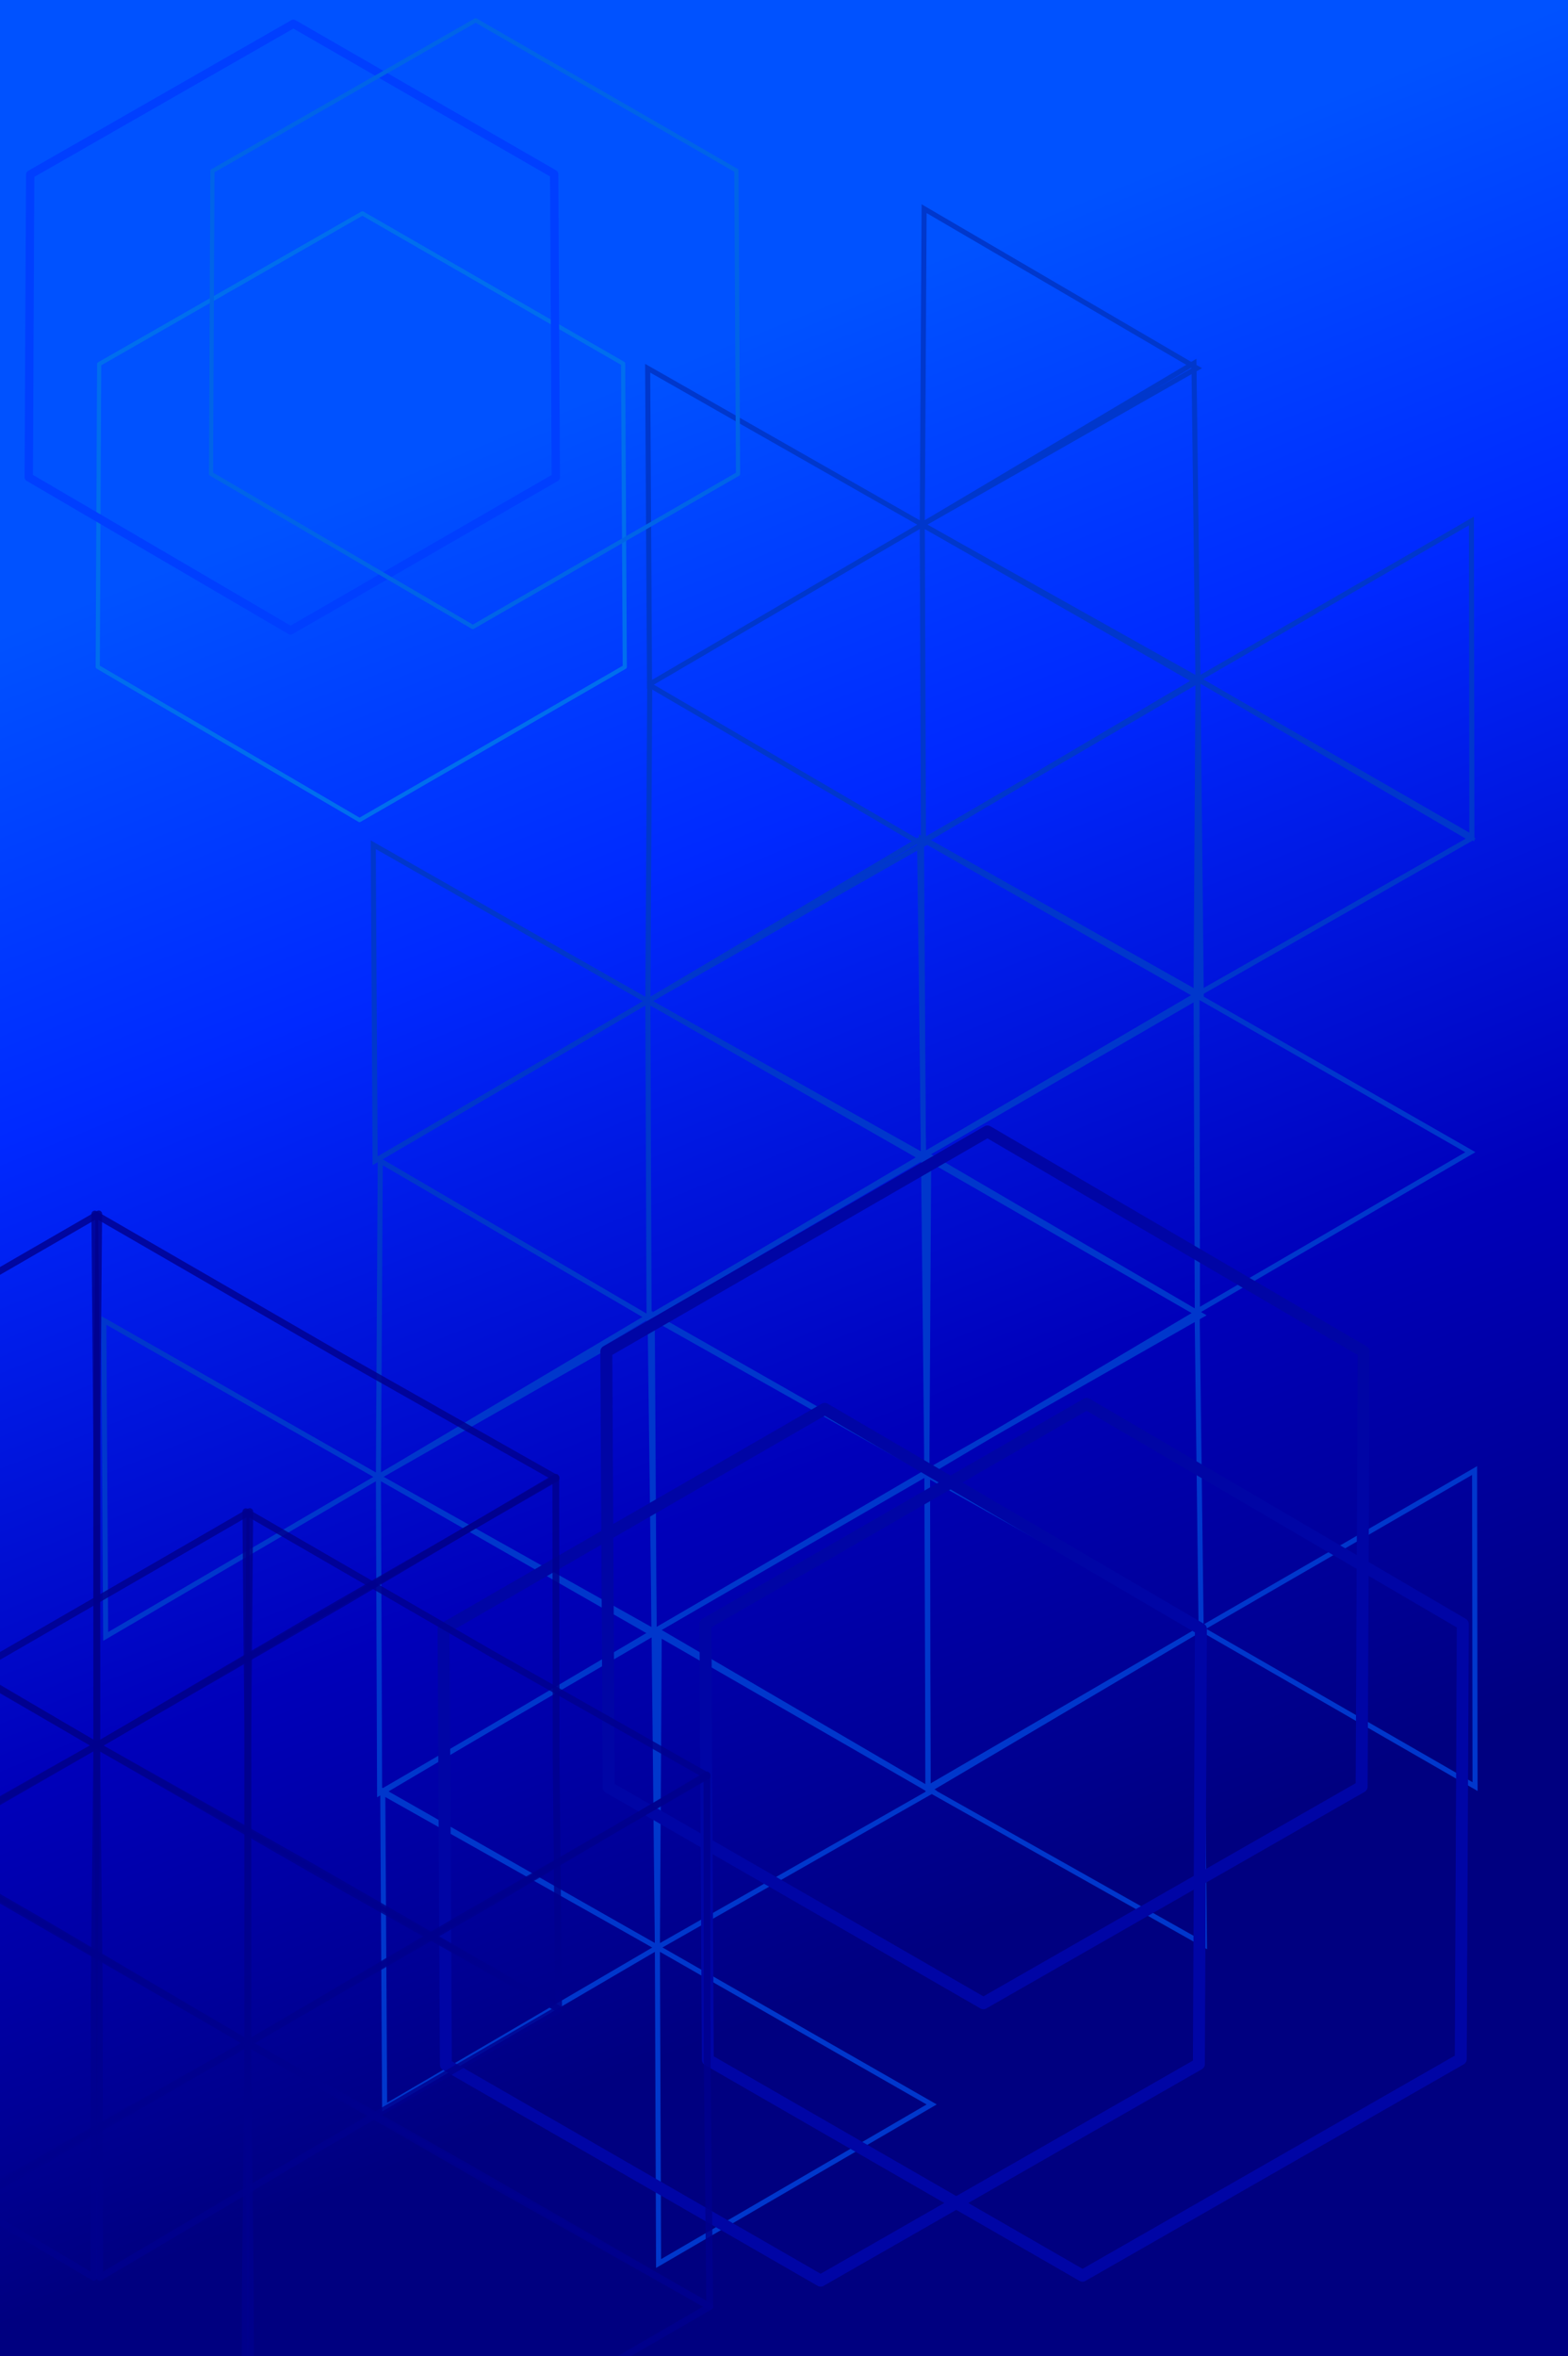 <?xml version="1.0" encoding="UTF-8" standalone="no"?>
<!-- Created with Inkscape (http://www.inkscape.org/) -->

<svg
   xmlns:dc="http://purl.org/dc/elements/1.1/"
   xmlns:cc="http://creativecommons.org/ns#"
   xmlns:rdf="http://www.w3.org/1999/02/22-rdf-syntax-ns#"
   xmlns:svg="http://www.w3.org/2000/svg"
   xmlns="http://www.w3.org/2000/svg"
   xmlns:xlink="http://www.w3.org/1999/xlink"
   xmlns:sodipodi="http://sodipodi.sourceforge.net/DTD/sodipodi-0.dtd"
   xmlns:inkscape="http://www.inkscape.org/namespaces/inkscape"
   width="1425"
   height="2141"
   viewBox="0 0 377.031 566.473"
   version="1.1"
   id="svg8"
   sodipodi:docname="bg_login.svg"
   inkscape:version="0.92.1 r15371"
   inkscape:export-filename="C:\Users\Johannes\workspace\uiLab\app\img\background.png"
   inkscape:export-xdpi="134.51659"
   inkscape:export-ydpi="134.51659">
  <defs
     id="defs2">
    <linearGradient
       inkscape:collect="always"
       id="linearGradient5044">
      <stop
         style="stop-color:#000080;stop-opacity:1"
         offset="0"
         id="stop5040" />
      <stop
         id="stop6750"
         offset="0.314"
         style="stop-color:#0000ba;stop-opacity:1" />
      <stop
         style="stop-color:#0029ff;stop-opacity:1;"
         offset="0.7"
         id="stop6752" />
      <stop
         style="stop-color:#0052ff;stop-opacity:1"
         offset="1"
         id="stop5042" />
    </linearGradient>
    <linearGradient
       inkscape:collect="always"
       xlink:href="#linearGradient5044"
       id="linearGradient5046"
       x1="280.458"
       y1="176.804"
       x2="139.095"
       y2="-173.202"
       gradientUnits="userSpaceOnUse" />
    <filter
       inkscape:collect="always"
       style="color-interpolation-filters:sRGB"
       id="filter4787"
       x="-0.013"
       width="1.026"
       y="-0.011"
       height="1.022">
      <feGaussianBlur
         inkscape:collect="always"
         stdDeviation="2.208"
         id="feGaussianBlur4789" />
    </filter>
    <filter
       inkscape:collect="always"
       style="color-interpolation-filters:sRGB"
       id="filter4787-7"
       x="-0.013"
       width="1.026"
       y="-0.011"
       height="1.022">
      <feGaussianBlur
         inkscape:collect="always"
         stdDeviation="2.208"
         id="feGaussianBlur4789-9" />
    </filter>
    <filter
       inkscape:collect="always"
       style="color-interpolation-filters:sRGB"
       id="filter4837"
       x="-0.013"
       width="1.026"
       y="-0.011"
       height="1.022">
      <feGaussianBlur
         inkscape:collect="always"
         stdDeviation="0.681"
         id="feGaussianBlur4839" />
    </filter>
  </defs>
  <sodipodi:namedview
     id="base"
     pagecolor="#ffffff"
     bordercolor="#666666"
     borderopacity="1.0"
     inkscape:pageopacity="0.0"
     inkscape:pageshadow="2"
     inkscape:zoom="0.45254834"
     inkscape:cx="1032.6325"
     inkscape:cy="1272.0808"
     inkscape:document-units="mm"
     inkscape:current-layer="layer1"
     showgrid="false"
     units="px"
     inkscape:window-width="1920"
     inkscape:window-height="1017"
     inkscape:window-x="1912"
     inkscape:window-y="-8"
     inkscape:window-maximized="1" />
  <g
     inkscape:label="Layer 1"
     inkscape:groupmode="layer"
     id="layer1"
     transform="translate(0,269.473)">
    <rect
       style="fill:url(#linearGradient5046);fill-opacity:1;fill-rule:nonzero;stroke:none;stroke-width:4.329;stroke-linecap:round;stroke-linejoin:bevel;stroke-miterlimit:4;stroke-dasharray:none;stroke-dashoffset:0;stroke-opacity:1"
       id="rect5038"
       width="377.031"
       height="566.473"
       x="0"
       y="-269.473" />
    <g
       id="g4575"
       transform="translate(-10.274,-172.753)">
      <path
         style="opacity:0.814;fill:none;fill-opacity:1;fill-rule:nonzero;stroke:#0000ff;stroke-width:1.565;stroke-linecap:round;stroke-linejoin:bevel;stroke-miterlimit:4;stroke-dasharray:none;stroke-dashoffset:0;stroke-opacity:1"
         inkscape:transform-center-x="58.513074"
         inkscape:transform-center-y="3.791022"
         d="m 1231.257,153.849 1.121,109.679 -109.738,-63.177 -95.545,-53.869 109.582,-63.448 94.425,-55.81 z"
         id="path4489-0"
         inkscape:connector-curvature="0" />
      <path
         style="opacity:0.814;fill:none;fill-opacity:1;fill-rule:nonzero;stroke:#0000ff;stroke-width:1.565;stroke-linecap:round;stroke-linejoin:bevel;stroke-miterlimit:4;stroke-dasharray:none;stroke-dashoffset:0;stroke-opacity:1"
         inkscape:transform-center-x="-17.795197"
         inkscape:transform-center-y="-18.933785"
         d="m 1122.819,327.015 -94.405,55.844 -0.202,-126.624 -1.16,-109.679 109.761,63.137 95.564,53.835 z"
         id="path4489-6"
         inkscape:connector-curvature="0" />
      <path
         style="opacity:0.814;fill:none;fill-opacity:1;fill-rule:nonzero;stroke:#0000ff;stroke-width:1.565;stroke-linecap:round;stroke-linejoin:bevel;stroke-miterlimit:4;stroke-dasharray:none;stroke-dashoffset:0;stroke-opacity:1"
         inkscape:transform-center-x="-17.96373"
         inkscape:transform-center-y="-19.114282"
         d="m 1121.577,90.915 -94.524,55.641 0.07,-126.624 -0.925,-109.681 109.625,63.373 95.449,54.04 z"
         id="path4489-8"
         inkscape:connector-curvature="0" />
      <path
         style="opacity:0.814;fill:none;fill-opacity:1;fill-rule:nonzero;stroke:#0000ff;stroke-width:1.565;stroke-linecap:round;stroke-linejoin:bevel;stroke-miterlimit:4;stroke-dasharray:none;stroke-dashoffset:0;stroke-opacity:1"
         inkscape:transform-center-x="58.513074"
         inkscape:transform-center-y="3.791022"
         d="M 822.89,153.776 821.769,263.455 931.507,200.279 1027.052,146.41 917.471,82.962 823.046,27.152 Z"
         id="path4489-0-7"
         inkscape:connector-curvature="0" />
      <path
         style="opacity:0.814;fill:none;fill-opacity:1;fill-rule:nonzero;stroke:#0000ff;stroke-width:1.565;stroke-linecap:round;stroke-linejoin:bevel;stroke-miterlimit:4;stroke-dasharray:none;stroke-dashoffset:0;stroke-opacity:1"
         inkscape:transform-center-x="-17.795197"
         inkscape:transform-center-y="-18.933785"
         d="m 931.328,326.942 94.405,55.844 0.202,-126.624 1.16,-109.679 -109.761,63.137 -95.565,53.835 z"
         id="path4489-6-7"
         inkscape:connector-curvature="0" />
      <path
         style="opacity:0.814;fill:none;fill-opacity:1;fill-rule:nonzero;stroke:#0000ff;stroke-width:1.565;stroke-linecap:round;stroke-linejoin:bevel;stroke-miterlimit:4;stroke-dasharray:none;stroke-dashoffset:0;stroke-opacity:1"
         inkscape:transform-center-x="-17.96373"
         inkscape:transform-center-y="-19.114282"
         d="m 932.57,90.842 94.524,55.641 -0.07,-126.624 0.925,-109.681 -109.625,63.373 -95.449,54.04 z"
         id="path4489-8-6"
         inkscape:connector-curvature="0" />
    </g>
    <path
       style="fill:none;stroke:#000000;stroke-width:0.076px;stroke-linecap:butt;stroke-linejoin:miter;stroke-opacity:1"
       d="m 457.317,-190.047 58.789,-33.659 58.237,33.554 0.366,67.741 -59.239,34.187 -58.47,-34.209 z"
       id="path4577"
       inkscape:connector-curvature="0" />
    <path
       style="fill:none;stroke:#000000;stroke-width:0.265px;stroke-linecap:butt;stroke-linejoin:miter;stroke-opacity:1"
       d="m 1641.502,-88.184 204.178,118.966 0.896,-236.379 203.152,117.048 -204.006,119.258 1.32,236.376 -206.645,-119.404 205.284,-116.899 205.325,116.972 -1.106,-235.865 -204.219,118.893 z"
       id="path4579"
       inkscape:connector-curvature="0" />
    <g
       id="g4685"
       transform="matrix(-0.359,0.622,-0.622,-0.359,340.176,-29.272)"
       style="stroke:#0037cc;stroke-opacity:1;stroke-width:1.697;stroke-miterlimit:4;stroke-dasharray:none">
      <path
         inkscape:connector-curvature="0"
         id="path4581"
         d="m -55.881,10.575 91.35,53.467 -0.383,-105.813 91.828,52.575 -91.445,53.238 91.94,52.378 -91.331,53.434 -0.61,-105.812 -91.922,52.345 z"
         style="fill:none;stroke:#0037cc;stroke-width:1.697;stroke-linecap:butt;stroke-linejoin:miter;stroke-miterlimit:4;stroke-dasharray:none;stroke-opacity:1" />
      <path
         inkscape:transform-center-y="-15.750979"
         inkscape:transform-center-x="13.864774"
         inkscape:connector-curvature="0"
         id="path4581-5"
         d="m 127.551,10.37 0.082,105.847 91.086,-53.85 1.093,105.808 -92.179,-51.958 1.32,105.805 L 36.662,170.262 127.632,116.216 35.983,63.396 Z"
         style="fill:none;stroke:#0037cc;stroke-width:1.697;stroke-linecap:butt;stroke-linejoin:miter;stroke-miterlimit:4;stroke-dasharray:none;stroke-opacity:1" />
      <path
         inkscape:connector-curvature="0"
         id="path4581-8"
         d="m 127.368,8.899 91.35,53.467 -0.383,-105.813 91.828,52.575 -91.445,53.238 91.94,52.378 -91.331,53.434 -0.61,-105.812 -91.922,52.345 z"
         style="fill:none;stroke:#0037cc;stroke-width:1.697;stroke-linecap:butt;stroke-linejoin:miter;stroke-miterlimit:4;stroke-dasharray:none;stroke-opacity:1" />
      <path
         inkscape:transform-center-y="-15.750976"
         inkscape:transform-center-x="13.86474"
         inkscape:connector-curvature="0"
         id="path4581-5-1"
         d="m 310.577,8.897 0.082,105.847 91.086,-53.85 1.093,105.808 -92.179,-51.958 1.32,105.805 -92.29,-51.76 90.97,-54.046 -91.649,-52.82 z"
         style="fill:none;stroke:#0037cc;stroke-width:1.697;stroke-linecap:butt;stroke-linejoin:miter;stroke-miterlimit:4;stroke-dasharray:none;stroke-opacity:1" />
      <path
         inkscape:transform-center-y="-15.750976"
         inkscape:transform-center-x="13.864783"
         inkscape:connector-curvature="0"
         id="path4581-5-9"
         d="m 218.254,-149.293 0.082,105.847 91.086,-53.85 1.093,105.808 -92.179,-51.958 1.32,105.805 -92.29,-51.76 90.97,-54.046 -91.649,-52.82 z"
         style="fill:none;stroke:#0037cc;stroke-width:1.697;stroke-linecap:butt;stroke-linejoin:miter;stroke-miterlimit:4;stroke-dasharray:none;stroke-opacity:1" />
      <path
         inkscape:transform-center-y="-15.75098"
         inkscape:transform-center-x="13.864772"
         inkscape:connector-curvature="0"
         id="path4581-5-90"
         d="m -56.534,10.54 0.082,105.847 91.086,-53.85 1.093,105.808 -92.179,-51.958 1.32,105.805 -92.29,-51.76 90.97,-54.046 -91.649,-52.82 z"
         style="fill:none;stroke:#0037cc;stroke-width:1.697;stroke-linecap:butt;stroke-linejoin:miter;stroke-miterlimit:4;stroke-dasharray:none;stroke-opacity:1" />
      <path
         inkscape:connector-curvature="0"
         id="path4581-8-7"
         d="m 310.395,7.427 91.35,53.467 -0.383,-105.813 91.828,52.575 -91.445,53.238 91.94,52.378 -91.331,53.434 -0.61,-105.812 -91.922,52.345 z"
         style="fill:none;stroke:#0037cc;stroke-width:1.697;stroke-linecap:butt;stroke-linejoin:miter;stroke-miterlimit:4;stroke-dasharray:none;stroke-opacity:1" />
      <path
         inkscape:connector-curvature="0"
         id="path4581-8-9"
         d="m -146.483,168.725 91.35,53.467 -0.383,-105.813 91.828,52.575 -91.445,53.238 91.94,52.378 -91.331,53.434 -0.61,-105.812 -91.922,52.345 z"
         style="fill:none;stroke:#0037cc;stroke-width:1.697;stroke-linecap:butt;stroke-linejoin:miter;stroke-miterlimit:4;stroke-dasharray:none;stroke-opacity:1" />
      <path
         inkscape:connector-curvature="0"
         id="path4581-8-77"
         d="m 37.602,168.555 91.35,53.467 -0.383,-105.813 91.828,52.575 -91.445,53.238 91.94,52.378 -91.331,53.434 -0.61,-105.812 -91.922,52.345 z"
         style="fill:none;stroke:#0037cc;stroke-width:1.697;stroke-linecap:butt;stroke-linejoin:miter;stroke-miterlimit:4;stroke-dasharray:none;stroke-opacity:1" />
      <path
         inkscape:connector-curvature="0"
         id="path4581-8-5"
         d="m 220.629,167.082 91.35,53.467 -0.383,-105.813 91.828,52.575 -91.445,53.238 91.94,52.378 -91.331,53.434 -0.61,-105.812 -91.922,52.345 z"
         style="fill:none;stroke:#0037cc;stroke-width:1.697;stroke-linecap:butt;stroke-linejoin:miter;stroke-miterlimit:4;stroke-dasharray:none;stroke-opacity:1" />
    </g>
    <path
       style="fill:none;stroke:#006eee;stroke-width:1;stroke-linecap:round;stroke-linejoin:round;stroke-miterlimit:4;stroke-dasharray:none;stroke-opacity:1"
       d="m 23.844,-181.935 63.292,-36.237 62.699,36.125 0.394,72.931 -63.777,36.807 -62.95,-36.829 z"
       id="path4577-6"
       inkscape:connector-curvature="0" />
    <path
       style="fill:none;stroke:#003fff;stroke-width:2;stroke-linecap:round;stroke-linejoin:round;stroke-miterlimit:4;stroke-dasharray:none;stroke-opacity:1;filter:url(#filter4837)"
       d="m 7.258,-227.52 63.292,-36.237 62.699,36.125 0.394,72.931 -63.777,36.807 -62.95,-36.829 z"
       id="path4577-6-6"
       inkscape:connector-curvature="0" />
    <path
       style="fill:none;stroke:#0064e8;stroke-width:1;stroke-linecap:round;stroke-linejoin:round;stroke-miterlimit:4;stroke-dasharray:none;stroke-opacity:1"
       d="m 51.079,-228.347 63.292,-36.237 62.699,36.125 0.394,72.931 -63.777,36.807 -62.95,-36.829 z"
       id="path4577-6-1"
       inkscape:connector-curvature="0" />
    <g
       id="g4752"
       transform="matrix(-1.437,0,0,-1.437,135.925,-118.65)"
       style="stroke:#0005a5;stroke-width:2;stroke-linecap:round;stroke-linejoin:round;stroke-miterlimit:4;stroke-dasharray:none;stroke-opacity:1">
      <path
         inkscape:connector-curvature="0"
         id="path4577-6-0"
         d="m -133.252,-193.978 63.292,-36.237 62.699,36.125 0.394,72.931 -63.777,36.807 -62.95,-36.829 z"
         style="fill:none;stroke:#0005a5;stroke-width:2;stroke-linecap:round;stroke-linejoin:round;stroke-miterlimit:4;stroke-dasharray:none;stroke-opacity:1" />
      <path
         inkscape:connector-curvature="0"
         id="path4577-6-6-3"
         d="m -149.839,-239.563 63.292,-36.237 62.699,36.125 0.394,72.931 -63.777,36.807 -62.95,-36.829 z"
         style="fill:none;stroke:#0005a5;stroke-width:2;stroke-linecap:round;stroke-linejoin:round;stroke-miterlimit:4;stroke-dasharray:none;stroke-opacity:1" />
      <path
         inkscape:connector-curvature="0"
         id="path4577-6-1-1"
         d="m -106.017,-240.39 63.292,-36.237 62.699,36.125 0.394,72.931 -63.777,36.807 -62.95,-36.829 z"
         style="fill:none;stroke:#0005a5;stroke-width:2;stroke-linecap:round;stroke-linejoin:round;stroke-miterlimit:4;stroke-dasharray:none;stroke-opacity:1" />
    </g>
    <g
       id="g4575-1"
       transform="matrix(0.541,0,0,0.541,-496.061,142.536)"
       style="stroke:#00008d;stroke-width:3;stroke-linecap:round;stroke-linejoin:round;stroke-miterlimit:4;stroke-dasharray:none;stroke-opacity:1;filter:url(#filter4787)">
      <path
         style="opacity:0.814;fill:none;fill-opacity:1;fill-rule:nonzero;stroke:#00008d;stroke-width:3;stroke-linecap:round;stroke-linejoin:round;stroke-miterlimit:4;stroke-dasharray:none;stroke-dashoffset:0;stroke-opacity:1"
         inkscape:transform-center-x="58.513074"
         inkscape:transform-center-y="3.791022"
         d="m 1231.257,153.849 1.121,109.679 -109.738,-63.177 -95.545,-53.869 109.582,-63.448 94.425,-55.81 z"
         id="path4489-0-6"
         inkscape:connector-curvature="0" />
      <path
         style="opacity:0.814;fill:none;fill-opacity:1;fill-rule:nonzero;stroke:#00008d;stroke-width:3;stroke-linecap:round;stroke-linejoin:round;stroke-miterlimit:4;stroke-dasharray:none;stroke-dashoffset:0;stroke-opacity:1"
         inkscape:transform-center-x="-17.795197"
         inkscape:transform-center-y="-18.933785"
         d="m 1122.819,327.015 -94.405,55.844 -0.202,-126.624 -1.16,-109.679 109.761,63.137 95.564,53.835 z"
         id="path4489-6-5"
         inkscape:connector-curvature="0" />
      <path
         style="opacity:0.814;fill:none;fill-opacity:1;fill-rule:nonzero;stroke:#00008d;stroke-width:3;stroke-linecap:round;stroke-linejoin:round;stroke-miterlimit:4;stroke-dasharray:none;stroke-dashoffset:0;stroke-opacity:1"
         inkscape:transform-center-x="-17.96373"
         inkscape:transform-center-y="-19.114282"
         d="m 1121.577,90.915 -94.524,55.641 0.07,-126.624 -0.925,-109.681 109.625,63.373 95.449,54.04 z"
         id="path4489-8-7"
         inkscape:connector-curvature="0" />
      <path
         style="opacity:0.814;fill:none;fill-opacity:1;fill-rule:nonzero;stroke:#00008d;stroke-width:3;stroke-linecap:round;stroke-linejoin:round;stroke-miterlimit:4;stroke-dasharray:none;stroke-dashoffset:0;stroke-opacity:1"
         inkscape:transform-center-x="58.513074"
         inkscape:transform-center-y="3.791022"
         d="M 822.89,153.776 821.769,263.455 931.507,200.279 1027.052,146.41 917.471,82.962 823.046,27.152 Z"
         id="path4489-0-7-3"
         inkscape:connector-curvature="0" />
      <path
         style="opacity:0.814;fill:none;fill-opacity:1;fill-rule:nonzero;stroke:#00008d;stroke-width:3;stroke-linecap:round;stroke-linejoin:round;stroke-miterlimit:4;stroke-dasharray:none;stroke-dashoffset:0;stroke-opacity:1"
         inkscape:transform-center-x="-17.795197"
         inkscape:transform-center-y="-18.933785"
         d="m 931.328,326.942 94.405,55.844 0.202,-126.624 1.16,-109.679 -109.761,63.137 -95.565,53.835 z"
         id="path4489-6-7-0"
         inkscape:connector-curvature="0" />
      <path
         style="opacity:0.814;fill:none;fill-opacity:1;fill-rule:nonzero;stroke:#00008d;stroke-width:3;stroke-linecap:round;stroke-linejoin:round;stroke-miterlimit:4;stroke-dasharray:none;stroke-dashoffset:0;stroke-opacity:1"
         inkscape:transform-center-x="-17.96373"
         inkscape:transform-center-y="-19.114282"
         d="m 932.57,90.842 94.524,55.641 -0.07,-126.624 0.925,-109.681 -109.625,63.373 -95.449,54.04 z"
         id="path4489-8-6-3"
         inkscape:connector-curvature="0" />
    </g>
    <g
       id="g4575-1-3"
       transform="matrix(0.541,0,0,0.541,-532.383,70.968)"
       style="stroke:#00008d;stroke-width:3;stroke-linecap:round;stroke-linejoin:round;stroke-miterlimit:4;stroke-dasharray:none;stroke-opacity:1;filter:url(#filter4787-7)">
      <path
         style="opacity:0.814;fill:none;fill-opacity:1;fill-rule:nonzero;stroke:#00008d;stroke-width:3;stroke-linecap:round;stroke-linejoin:round;stroke-miterlimit:4;stroke-dasharray:none;stroke-dashoffset:0;stroke-opacity:1"
         inkscape:transform-center-x="58.513074"
         inkscape:transform-center-y="3.791022"
         d="m 1231.257,153.849 1.121,109.679 -109.738,-63.177 -95.545,-53.869 109.582,-63.448 94.425,-55.81 z"
         id="path4489-0-6-0"
         inkscape:connector-curvature="0" />
      <path
         style="opacity:0.814;fill:none;fill-opacity:1;fill-rule:nonzero;stroke:#00008d;stroke-width:3;stroke-linecap:round;stroke-linejoin:round;stroke-miterlimit:4;stroke-dasharray:none;stroke-dashoffset:0;stroke-opacity:1"
         inkscape:transform-center-x="-17.795197"
         inkscape:transform-center-y="-18.933785"
         d="m 1122.819,327.015 -94.405,55.844 -0.202,-126.624 -1.16,-109.679 109.761,63.137 95.564,53.835 z"
         id="path4489-6-5-6"
         inkscape:connector-curvature="0" />
      <path
         style="opacity:0.814;fill:none;fill-opacity:1;fill-rule:nonzero;stroke:#00008d;stroke-width:3;stroke-linecap:round;stroke-linejoin:round;stroke-miterlimit:4;stroke-dasharray:none;stroke-dashoffset:0;stroke-opacity:1"
         inkscape:transform-center-x="-17.96373"
         inkscape:transform-center-y="-19.114282"
         d="m 1121.577,90.915 -94.524,55.641 0.07,-126.624 -0.925,-109.681 109.625,63.373 95.449,54.04 z"
         id="path4489-8-7-8"
         inkscape:connector-curvature="0" />
      <path
         style="opacity:0.814;fill:none;fill-opacity:1;fill-rule:nonzero;stroke:#00008d;stroke-width:3;stroke-linecap:round;stroke-linejoin:round;stroke-miterlimit:4;stroke-dasharray:none;stroke-dashoffset:0;stroke-opacity:1"
         inkscape:transform-center-x="58.513074"
         inkscape:transform-center-y="3.791022"
         d="M 822.89,153.776 821.769,263.455 931.507,200.279 1027.052,146.41 917.471,82.962 823.046,27.152 Z"
         id="path4489-0-7-3-9"
         inkscape:connector-curvature="0" />
      <path
         style="opacity:0.814;fill:none;fill-opacity:1;fill-rule:nonzero;stroke:#00008d;stroke-width:3;stroke-linecap:round;stroke-linejoin:round;stroke-miterlimit:4;stroke-dasharray:none;stroke-dashoffset:0;stroke-opacity:1"
         inkscape:transform-center-x="-17.795197"
         inkscape:transform-center-y="-18.933785"
         d="m 931.328,326.942 94.405,55.844 0.202,-126.624 1.16,-109.679 -109.761,63.137 -95.565,53.835 z"
         id="path4489-6-7-0-6"
         inkscape:connector-curvature="0" />
      <path
         style="opacity:0.814;fill:none;fill-opacity:1;fill-rule:nonzero;stroke:#00008d;stroke-width:3;stroke-linecap:round;stroke-linejoin:round;stroke-miterlimit:4;stroke-dasharray:none;stroke-dashoffset:0;stroke-opacity:1"
         inkscape:transform-center-x="-17.96373"
         inkscape:transform-center-y="-19.114282"
         d="m 932.57,90.842 94.524,55.641 -0.07,-126.624 0.925,-109.681 -109.625,63.373 -95.449,54.04 z"
         id="path4489-8-6-3-5"
         inkscape:connector-curvature="0" />
    </g>
  </g>
</svg>
